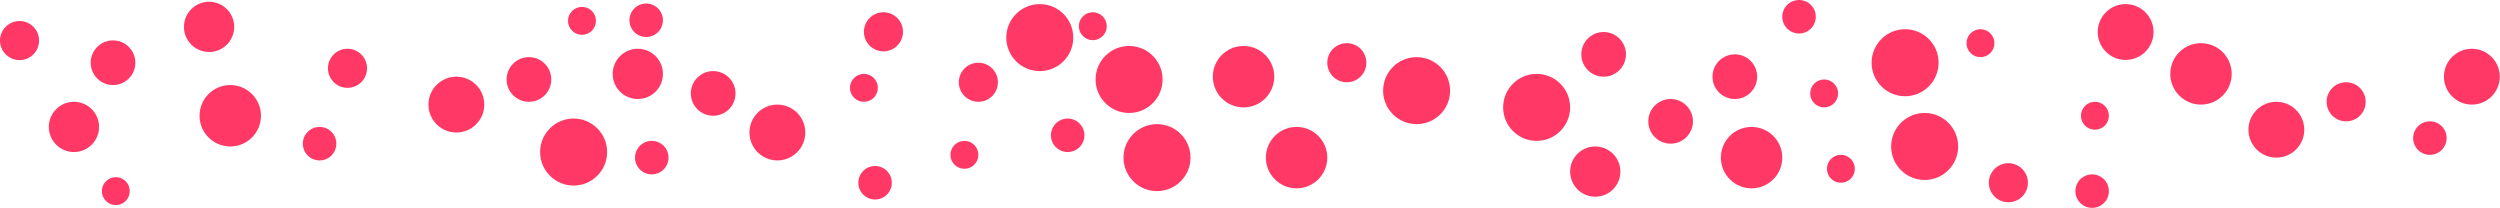 <svg width="1427" height="119" viewBox="0 0 1427 119" fill="none" xmlns="http://www.w3.org/2000/svg">
<path d="M182.42 91.567C187.7 91.567 191.98 87.287 191.98 82.007C191.98 76.727 187.7 72.447 182.42 72.447C177.14 72.447 172.86 76.727 172.86 82.007C172.86 87.287 177.14 91.567 182.42 91.567Z" fill="#FF3866"/>
<path d="M1026.89 19.12C1032.17 19.12 1036.45 14.84 1036.45 9.56C1036.45 4.28 1032.17 0 1026.89 0C1021.61 0 1017.33 4.28 1017.33 9.56C1017.33 14.84 1021.61 19.12 1026.89 19.12Z" fill="#FF3866"/>
<path d="M1130.45 32.613C1134.85 32.613 1138.42 29.047 1138.42 24.647C1138.42 20.247 1134.85 16.68 1130.45 16.68C1126.05 16.68 1122.49 20.247 1122.49 24.647C1122.49 29.047 1126.05 32.613 1130.45 32.613Z" fill="#FF3866"/>
<path d="M1146.39 115.467C1152.55 115.467 1157.54 110.473 1157.54 104.313C1157.54 98.154 1152.55 93.16 1146.39 93.16C1140.23 93.16 1135.23 98.154 1135.23 104.313C1135.23 110.473 1140.23 115.467 1146.39 115.467Z" fill="#FF3866"/>
<path d="M558.447 58.107C564.607 58.107 569.6 53.113 569.6 46.953C569.6 40.794 564.607 35.8 558.447 35.8C552.287 35.8 547.293 40.794 547.293 46.953C547.293 53.113 552.287 58.107 558.447 58.107Z" fill="#FF3866"/>
<path d="M327.413 105.907C337.973 105.907 346.533 97.346 346.533 86.787C346.533 76.227 337.973 67.667 327.413 67.667C316.854 67.667 308.293 76.227 308.293 86.787C308.293 97.346 316.854 105.907 327.413 105.907Z" fill="#FF3866"/>
<path d="M64.513 48.547C71.553 48.547 77.26 42.84 77.26 35.8C77.26 28.76 71.553 23.053 64.513 23.053C57.474 23.053 51.767 28.76 51.767 35.8C51.767 42.84 57.474 48.547 64.513 48.547Z" fill="#FF3866"/>
<path d="M1299.35 89.973C1308.15 89.973 1315.28 82.84 1315.28 74.04C1315.28 65.24 1308.15 58.107 1299.35 58.107C1290.55 58.107 1283.41 65.24 1283.41 74.04C1283.41 82.84 1290.55 89.973 1299.35 89.973Z" fill="#FF3866"/>
<path d="M1195.78 74.04C1200.18 74.04 1203.75 70.473 1203.75 66.073C1203.75 61.673 1200.18 58.107 1195.78 58.107C1191.38 58.107 1187.81 61.673 1187.81 66.073C1187.81 70.473 1191.38 74.04 1195.78 74.04Z" fill="#FF3866"/>
<path d="M623.773 22.933C628.173 22.933 631.74 19.366 631.74 14.967C631.74 10.567 628.173 7 623.773 7C619.373 7 615.807 10.567 615.807 14.967C615.807 19.366 619.373 22.933 623.773 22.933Z" fill="#FF3866"/>
<path d="M768.767 46.953C774.926 46.953 779.92 41.96 779.92 35.8C779.92 29.64 774.926 24.647 768.767 24.647C762.607 24.647 757.613 29.64 757.613 35.8C757.613 41.96 762.607 46.953 768.767 46.953Z" fill="#FF3866"/>
<path d="M443.727 91.567C452.527 91.567 459.66 84.433 459.66 75.633C459.66 66.834 452.527 59.7 443.727 59.7C434.927 59.7 427.793 66.834 427.793 75.633C427.793 84.433 434.927 91.567 443.727 91.567Z" fill="#FF3866"/>
<path d="M1410.93 59.7C1419.73 59.7 1426.87 52.567 1426.87 43.767C1426.87 34.967 1419.73 27.834 1410.93 27.834C1402.13 27.834 1395 34.967 1395 43.767C1395 52.567 1402.13 59.7 1410.93 59.7Z" fill="#FF3866"/>
<path d="M1386.98 88.38C1392.26 88.38 1396.54 84.1 1396.54 78.82C1396.54 73.54 1392.26 69.26 1386.98 69.26C1381.7 69.26 1377.42 73.54 1377.42 78.82C1377.42 84.1 1381.7 88.38 1386.98 88.38Z" fill="#FF3866"/>
<path d="M504.273 29.307C510.433 29.307 515.427 24.313 515.427 18.153C515.427 11.993 510.433 7 504.273 7C498.114 7 493.12 11.993 493.12 18.153C493.12 24.313 498.114 29.307 504.273 29.307Z" fill="#FF3866"/>
<path d="M1087.43 54.92C1097.99 54.92 1106.55 46.36 1106.55 35.8C1106.55 25.24 1097.99 16.68 1087.43 16.68C1076.87 16.68 1068.31 25.24 1068.31 35.8C1068.31 46.36 1076.87 54.92 1087.43 54.92Z" fill="#FF3866"/>
<path d="M990.24 56.513C997.28 56.513 1002.99 50.806 1002.99 43.767C1002.99 36.727 997.28 31.02 990.24 31.02C983.2 31.02 977.493 36.727 977.493 43.767C977.493 50.806 983.2 56.513 990.24 56.513Z" fill="#FF3866"/>
<path d="M1213.31 34.207C1222.11 34.207 1229.24 27.073 1229.24 18.273C1229.24 9.474 1222.11 2.34 1213.31 2.34C1204.51 2.34 1197.37 9.474 1197.37 18.273C1197.37 27.073 1204.51 34.207 1213.31 34.207Z" fill="#FF3866"/>
<path d="M808.6 70.853C819.16 70.853 827.72 62.293 827.72 51.733C827.72 41.174 819.16 32.613 808.6 32.613C798.04 32.613 789.48 41.174 789.48 51.733C789.48 62.293 798.04 70.853 808.6 70.853Z" fill="#FF3866"/>
<path d="M368.84 21.12C374.12 21.12 378.4 16.84 378.4 11.56C378.4 6.28 374.12 2 368.84 2C363.56 2 359.28 6.28 359.28 11.56C359.28 16.84 363.56 21.12 368.84 21.12Z" fill="#FF3866"/>
<path d="M364.06 56.513C371.98 56.513 378.4 50.093 378.4 42.173C378.4 34.254 371.98 27.833 364.06 27.833C356.14 27.833 349.72 34.254 349.72 42.173C349.72 50.093 356.14 56.513 364.06 56.513Z" fill="#FF3866"/>
<path d="M499.493 113.873C504.773 113.873 509.053 109.593 509.053 104.313C509.053 99.034 504.773 94.753 499.493 94.753C494.214 94.753 489.933 99.034 489.933 104.313C489.933 109.593 494.214 113.873 499.493 113.873Z" fill="#FF3866"/>
<path d="M260.493 75.633C269.293 75.633 276.427 68.5 276.427 59.7C276.427 50.9 269.293 43.767 260.493 43.767C251.694 43.767 244.56 50.9 244.56 59.7C244.56 68.5 251.694 75.633 260.493 75.633Z" fill="#FF3866"/>
<path d="M915.353 43.767C922.393 43.767 928.1 38.06 928.1 31.02C928.1 23.98 922.393 18.273 915.353 18.273C908.314 18.273 902.607 23.98 902.607 31.02C902.607 38.06 908.314 43.767 915.353 43.767Z" fill="#FF3866"/>
<path d="M910.573 112.28C918.493 112.28 924.913 105.86 924.913 97.94C924.913 90.02 918.493 83.6 910.573 83.6C902.654 83.6 896.233 90.02 896.233 97.94C896.233 105.86 902.654 112.28 910.573 112.28Z" fill="#FF3866"/>
<path d="M131.433 83.6C141.113 83.6 148.96 75.753 148.96 66.073C148.96 56.394 141.113 48.547 131.433 48.547C121.754 48.547 113.907 56.394 113.907 66.073C113.907 75.753 121.754 83.6 131.433 83.6Z" fill="#FF3866"/>
<path d="M709.813 61.293C719.493 61.293 727.34 53.446 727.34 43.767C727.34 34.087 719.493 26.24 709.813 26.24C700.134 26.24 692.287 34.087 692.287 43.767C692.287 53.446 700.134 61.293 709.813 61.293Z" fill="#FF3866"/>
<path d="M1098.59 102.72C1109.15 102.72 1117.71 94.16 1117.71 83.6C1117.71 73.04 1109.15 64.48 1098.59 64.48C1088.03 64.48 1079.47 73.04 1079.47 83.6C1079.47 94.16 1088.03 102.72 1098.59 102.72Z" fill="#FF3866"/>
<path d="M301.92 58.107C308.96 58.107 314.667 52.4 314.667 45.36C314.667 38.32 308.96 32.613 301.92 32.613C294.88 32.613 289.173 38.32 289.173 45.36C289.173 52.4 294.88 58.107 301.92 58.107Z" fill="#FF3866"/>
<path d="M660.42 109.093C670.98 109.093 679.54 100.533 679.54 89.973C679.54 79.414 670.98 70.853 660.42 70.853C649.86 70.853 641.3 79.414 641.3 89.973C641.3 100.533 649.86 109.093 660.42 109.093Z" fill="#FF3866"/>
<path d="M877.113 80.413C887.673 80.413 896.233 71.853 896.233 61.293C896.233 50.734 887.673 42.173 877.113 42.173C866.554 42.173 857.993 50.734 857.993 61.293C857.993 71.853 866.554 80.413 877.113 80.413Z" fill="#FF3866"/>
<path d="M644.487 64.48C655.046 64.48 663.607 55.92 663.607 45.36C663.607 34.8 655.046 26.24 644.487 26.24C633.927 26.24 625.367 34.8 625.367 45.36C625.367 55.92 633.927 64.48 644.487 64.48Z" fill="#FF3866"/>
<path d="M1050.79 104.313C1055.19 104.313 1058.75 100.747 1058.75 96.347C1058.75 91.947 1055.19 88.38 1050.79 88.38C1046.39 88.38 1042.82 91.947 1042.82 96.347C1042.82 100.747 1046.39 104.313 1050.79 104.313Z" fill="#FF3866"/>
<path d="M119.34 29.68C127.26 29.68 133.68 23.26 133.68 15.34C133.68 7.42 127.26 1 119.34 1C111.42 1 105 7.42 105 15.34C105 23.26 111.42 29.68 119.34 29.68Z" fill="#FF3866"/>
<path d="M42.207 86.787C50.127 86.787 56.547 80.367 56.547 72.447C56.547 64.527 50.127 58.107 42.207 58.107C34.287 58.107 27.867 64.527 27.867 72.447C27.867 80.367 34.287 86.787 42.207 86.787Z" fill="#FF3866"/>
<path d="M198.353 50.14C204.513 50.14 209.507 45.146 209.507 38.987C209.507 32.827 204.513 27.833 198.353 27.833C192.193 27.833 187.2 32.827 187.2 38.987C187.2 45.146 192.193 50.14 198.353 50.14Z" fill="#FF3866"/>
<path d="M11.153 34.307C17.313 34.307 22.307 29.313 22.307 23.153C22.307 16.994 17.313 12 11.153 12C4.994 12 0 16.994 0 23.153C0 29.313 4.994 34.307 11.153 34.307Z" fill="#FF3866"/>
<path d="M740.087 107.5C749.766 107.5 757.613 99.653 757.613 89.973C757.613 80.294 749.766 72.447 740.087 72.447C730.407 72.447 722.56 80.294 722.56 89.973C722.56 99.653 730.407 107.5 740.087 107.5Z" fill="#FF3866"/>
<path d="M550.48 96.347C554.88 96.347 558.447 92.78 558.447 88.38C558.447 83.98 554.88 80.413 550.48 80.413C546.08 80.413 542.513 83.98 542.513 88.38C542.513 92.78 546.08 96.347 550.48 96.347Z" fill="#FF3866"/>
<path d="M493.12 58.107C497.52 58.107 501.087 54.54 501.087 50.14C501.087 45.74 497.52 42.173 493.12 42.173C488.72 42.173 485.153 45.74 485.153 50.14C485.153 54.54 488.72 58.107 493.12 58.107Z" fill="#FF3866"/>
<path d="M609.434 86.787C614.713 86.787 618.994 82.507 618.994 77.227C618.994 71.947 614.713 67.667 609.434 67.667C604.154 67.667 599.874 71.947 599.874 77.227C599.874 82.507 604.154 86.787 609.434 86.787Z" fill="#FF3866"/>
<path d="M1041.23 61.293C1045.63 61.293 1049.19 57.727 1049.19 53.327C1049.19 48.927 1045.63 45.36 1041.23 45.36C1036.83 45.36 1033.26 48.927 1033.26 53.327C1033.26 57.727 1036.83 61.293 1041.23 61.293Z" fill="#FF3866"/>
<path d="M407.08 66.073C414.12 66.073 419.827 60.367 419.827 53.327C419.827 46.287 414.12 40.58 407.08 40.58C400.04 40.58 394.333 46.287 394.333 53.327C394.333 60.367 400.04 66.073 407.08 66.073Z" fill="#FF3866"/>
<path d="M999.8 107.5C1009.48 107.5 1017.33 99.653 1017.33 89.973C1017.33 80.294 1009.48 72.447 999.8 72.447C990.12 72.447 982.273 80.294 982.273 89.973C982.273 99.653 990.12 107.5 999.8 107.5Z" fill="#FF3866"/>
<path d="M1256.33 59.7C1266.01 59.7 1273.85 51.853 1273.85 42.173C1273.85 32.494 1266.01 24.647 1256.33 24.647C1246.65 24.647 1238.8 32.494 1238.8 42.173C1238.8 51.853 1246.65 59.7 1256.33 59.7Z" fill="#FF3866"/>
<path d="M953.593 82.007C960.633 82.007 966.34 76.3 966.34 69.26C966.34 62.22 960.633 56.513 953.593 56.513C946.554 56.513 940.847 62.22 940.847 69.26C940.847 76.3 946.554 82.007 953.593 82.007Z" fill="#FF3866"/>
<path d="M1339.18 69.26C1345.34 69.26 1350.33 64.266 1350.33 58.107C1350.33 51.947 1345.34 46.953 1339.18 46.953C1333.02 46.953 1328.03 51.947 1328.03 58.107C1328.03 64.266 1333.02 69.26 1339.18 69.26Z" fill="#FF3866"/>
<path d="M66.107 117.06C70.507 117.06 74.073 113.493 74.073 109.093C74.073 104.694 70.507 101.127 66.107 101.127C61.707 101.127 58.14 104.694 58.14 109.093C58.14 113.493 61.707 117.06 66.107 117.06Z" fill="#FF3866"/>
<path d="M1194.19 118.653C1199.47 118.653 1203.75 114.373 1203.75 109.093C1203.75 103.814 1199.47 99.533 1194.19 99.533C1188.91 99.533 1184.63 103.814 1184.63 109.093C1184.63 114.373 1188.91 118.653 1194.19 118.653Z" fill="#FF3866"/>
<path d="M593.5 40.58C604.06 40.58 612.62 32.02 612.62 21.46C612.62 10.9 604.06 2.34 593.5 2.34C582.94 2.34 574.38 10.9 574.38 21.46C574.38 32.02 582.94 40.58 593.5 40.58Z" fill="#FF3866"/>
<path d="M372.027 99.533C377.307 99.533 381.587 95.253 381.587 89.973C381.587 84.694 377.307 80.413 372.027 80.413C366.747 80.413 362.467 84.694 362.467 89.973C362.467 95.253 366.747 99.533 372.027 99.533Z" fill="#FF3866"/>
<path d="M332.193 19.867C336.593 19.867 340.16 16.3 340.16 11.9C340.16 7.5 336.593 3.933 332.193 3.933C327.793 3.933 324.227 7.5 324.227 11.9C324.227 16.3 327.793 19.867 332.193 19.867Z" fill="#FF3866"/>
</svg>
